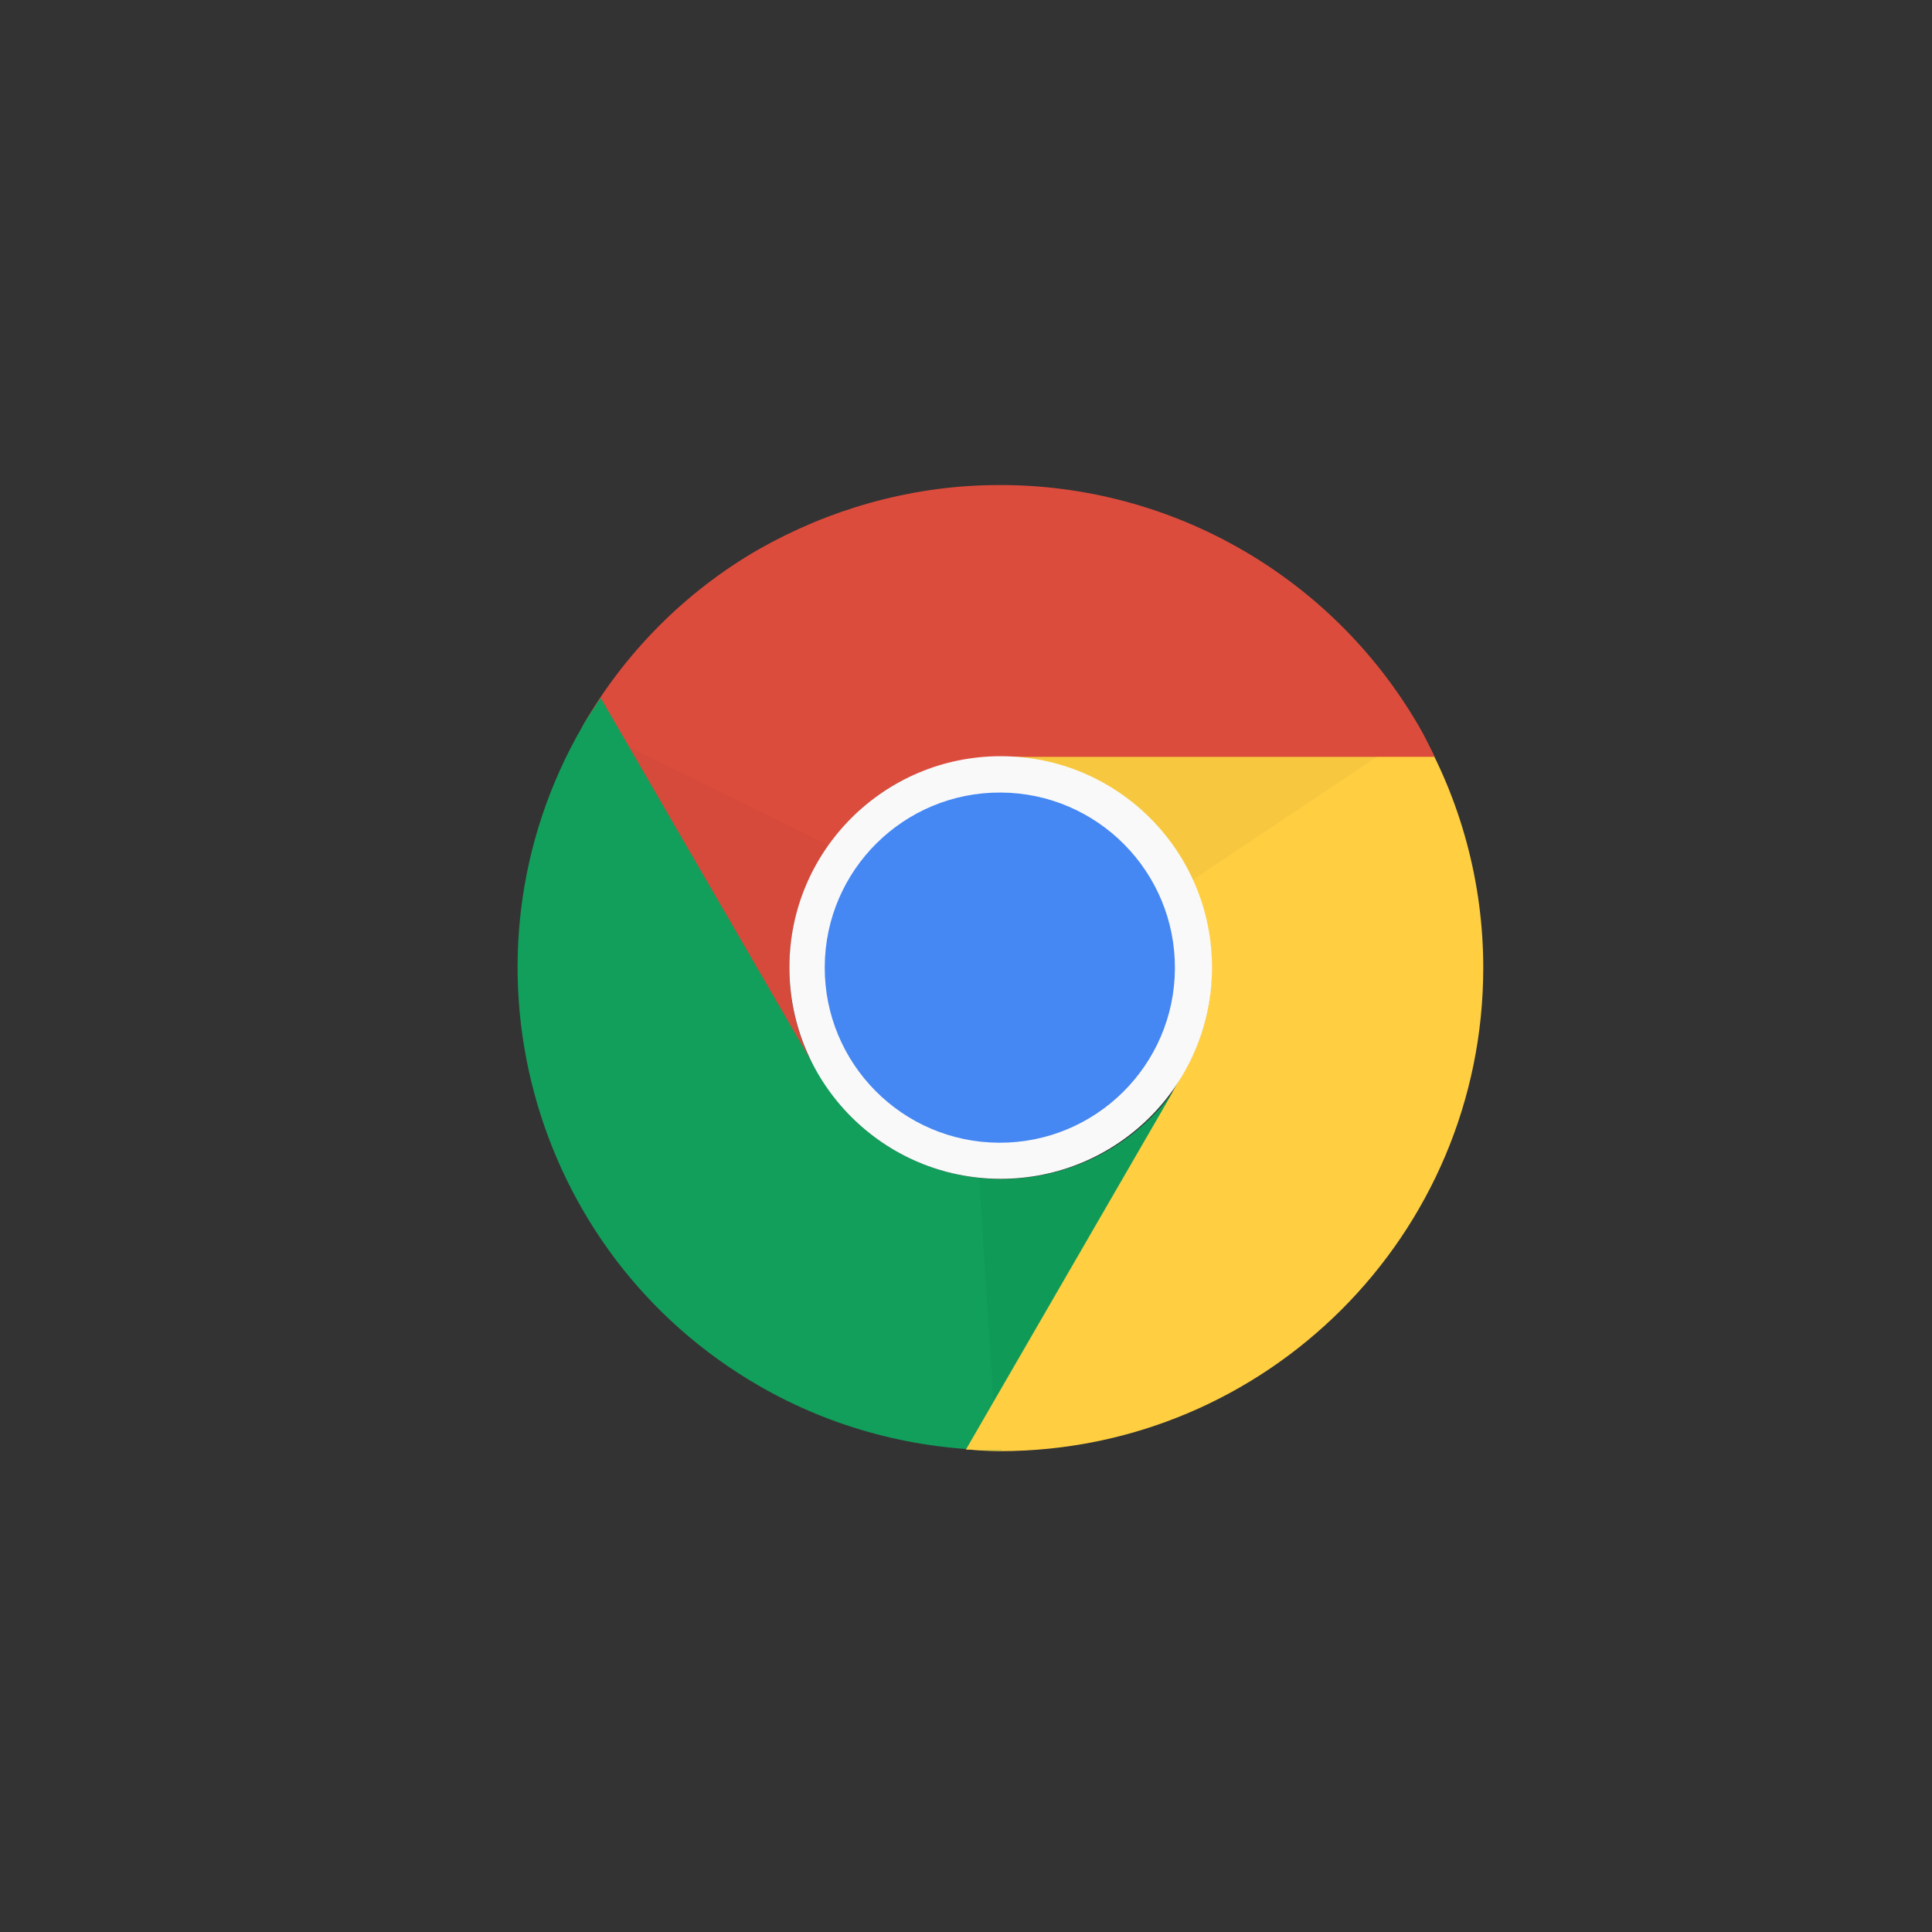 <?xml version="1.0" encoding="utf-8"?>
<!-- Generator: Adobe Illustrator 23.1.1, SVG Export Plug-In . SVG Version: 6.00 Build 0)  -->
<svg version="1.1" id="os_x5F_chrome" xmlns="http://www.w3.org/2000/svg" xmlns:xlink="http://www.w3.org/1999/xlink" x="0px"
	 y="0px" viewBox="0 0 128 128" style="enable-background:new 0 0 128 128;" xml:space="preserve">
<rect x="0" y="0" width="128" height="128" fill="#333333" stroke="none"/>
<g id="chrome_x5F_logo_1_">
	<g id="layer4_4_">
		<g id="g4192_1_" transform="matrix(0.575,0,0,0.575,8.8,8.8)">
			
				<ellipse id="path4279-0_1_" transform="matrix(1 -6.767702e-03 6.767702e-03 1 -0.649 0.679)" style="fill:#F9F9F9;" cx="100" cy="96.2" rx="16" ry="16"/>
			<path id="circle4206-3_1_" style="fill:#FFCE41;" d="M100,68.4l0,3.5c13.4,0,24.3,10.9,24.3,24.3c0,4.3-1.1,8.5-3.3,12.2l0,0
				l-25,43.3c1.3,0.1,2.6,0.2,3.9,0.2c30.7,0,55.7-24.9,55.7-55.7c0,0,0,0,0,0c0-9.8-2.6-19.4-7.5-27.8L100,68.4L100,68.4z"/>
			<path id="path4247-6_1_" style="fill:#DC4C3D;" d="M98.6,40.6c-9.3,0.2-18.4,2.8-26.5,7.4c-8.5,4.9-15.5,12-20.3,20.4l24.1,41.7
				l3-1.7c-6.7-11.6-2.7-26.5,8.9-33.3c3.7-2.1,7.9-3.2,12.2-3.2l0,0l50,0c-0.6-1.2-1.1-2.3-1.8-3.5C138,50.8,119,40.1,98.6,40.6
				L98.6,40.6z"/>
			<path id="path4238-3_1_" style="fill:#119F5B;" d="M53.9,65.1c-0.7,1.1-1.5,2.2-2.1,3.3c-15.4,26.6-6.2,60.7,20.4,76
				c8.5,4.9,18.1,7.4,27.9,7.4l24.1-41.7l-3-1.7c-6.7,11.6-21.6,15.6-33.3,8.9c-3.7-2.1-6.8-5.2-8.9-8.9l0,0L53.9,65.1z"/>
			<path id="rect4259-0_1_" style="fill:#FFCE41;" d="M125,109.9l-3.6-2.1L96,151.7c1.6,0.1,3.2,0.1,4.8,0.1L125,109.9z"/>
		</g>
		<path id="rect4836-4-8_1_" style="fill-opacity:3.137255e-02;" d="M66.3,50.1v16.7l25-16.7H66.3z"/>
		<path id="rect4836-4-8-3_1_" style="fill-opacity:3.137255e-02;" d="M78.4,71.1l-14.5-8.3l1.9,30L78.4,71.1z"/>
		<path id="rect4836-4-8-5_1_" style="fill-opacity:3.137255e-02;" d="M54.2,71.1l14.5-8.3l-27-13.3L54.2,71.1z"/>
	</g>
	<g id="layer1_11_">
		<circle id="path5172_1_" style="fill:#F9F9F9;" cx="66.3" cy="64.1" r="14"/>
		
			<ellipse id="path4975_1_" transform="matrix(4.917442e-03 -1 1 4.917442e-03 1.815 130.093)" style="fill:#4587F3;" cx="66.3" cy="64.1" rx="11.6" ry="11.6"/>
	</g>
</g>
</svg>
